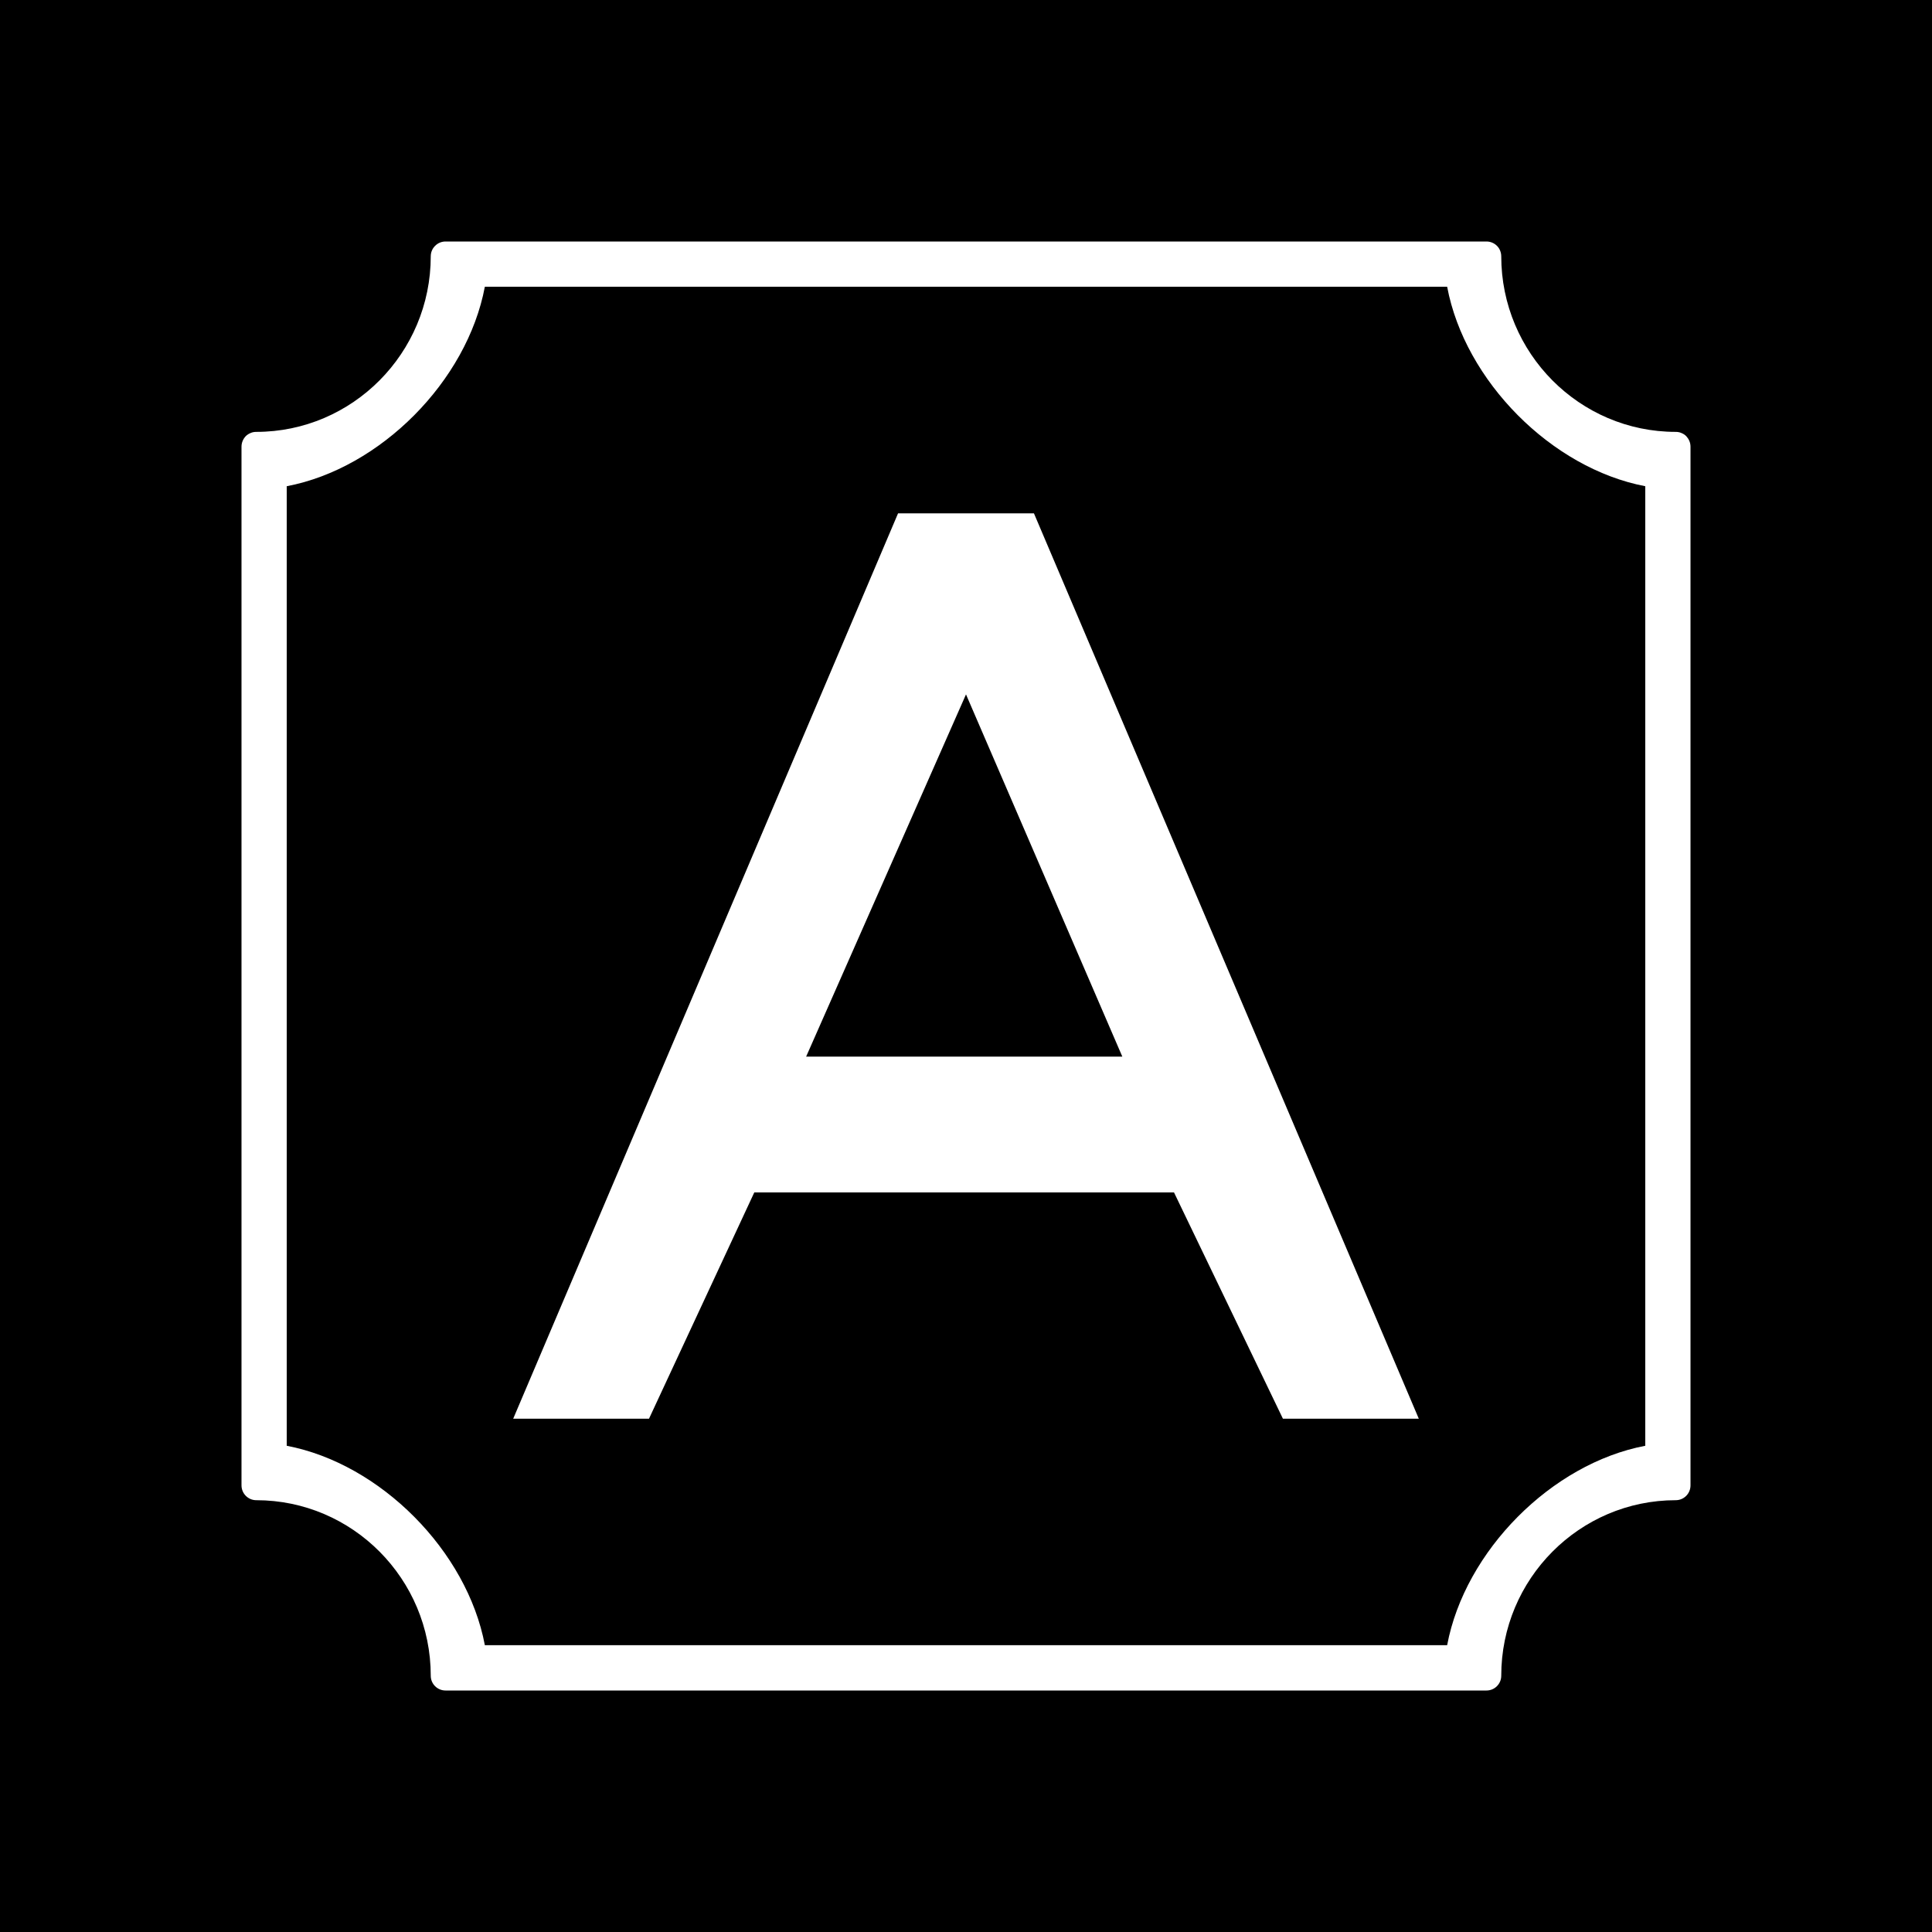 <svg width="24" height="24" viewBox="0 0 24 24" fill="none" xmlns="http://www.w3.org/2000/svg">
<rect x="0" y="0" width="24" height="24" fill="#808080" stroke="none"/>
<g clip-path="url(#clip0_328_24100)">
<path d="M24 0H0V24H24V0Z" fill="black"/>
<path d="M12.844 6.377H11.156L6.375 17.624H8.062L9.37 14.813H14.584L15.937 17.624H17.625L12.844 6.377ZM13.942 13.126H10.014L12 8.626L13.942 13.126Z" fill="white"/>
<path d="M20.438 17.96C19.274 18.181 18.197 19.267 17.977 20.437H6.023C5.803 19.267 4.726 18.182 3.562 17.96V6.04C4.726 5.819 5.803 4.733 6.023 3.562H17.977C18.197 4.732 19.274 5.818 20.438 6.04V17.96ZM20.817 5.365C19.621 5.365 18.649 4.386 18.649 3.183C18.649 3.159 18.644 3.136 18.635 3.113C18.626 3.091 18.613 3.071 18.596 3.054C18.579 3.037 18.558 3.023 18.536 3.014C18.514 3.005 18.491 3 18.466 3H5.534C5.51 3 5.486 3.005 5.464 3.014C5.442 3.023 5.422 3.037 5.405 3.054C5.388 3.071 5.374 3.091 5.365 3.113C5.356 3.135 5.351 3.159 5.351 3.183C5.351 4.386 4.378 5.365 3.183 5.365C3.159 5.365 3.135 5.369 3.113 5.379C3.091 5.388 3.07 5.401 3.053 5.418C3.036 5.436 3.023 5.456 3.014 5.478C3.005 5.5 3 5.524 3 5.548V18.452C3 18.553 3.082 18.636 3.183 18.636C4.379 18.636 5.351 19.614 5.351 20.817C5.351 20.918 5.433 21 5.534 21H18.466C18.567 21 18.649 20.918 18.649 20.817C18.649 19.614 19.622 18.636 20.817 18.636C20.918 18.636 21 18.554 21 18.452V5.548C21 5.524 20.995 5.5 20.986 5.478C20.977 5.456 20.963 5.436 20.947 5.418C20.93 5.401 20.91 5.388 20.887 5.379C20.865 5.369 20.841 5.365 20.817 5.365Z" fill="white"/>
</g>
<defs>
<clipPath id="clip0_328_24100">
<rect width="24" height="24" fill="white"/>
</clipPath>
</defs>
</svg>
